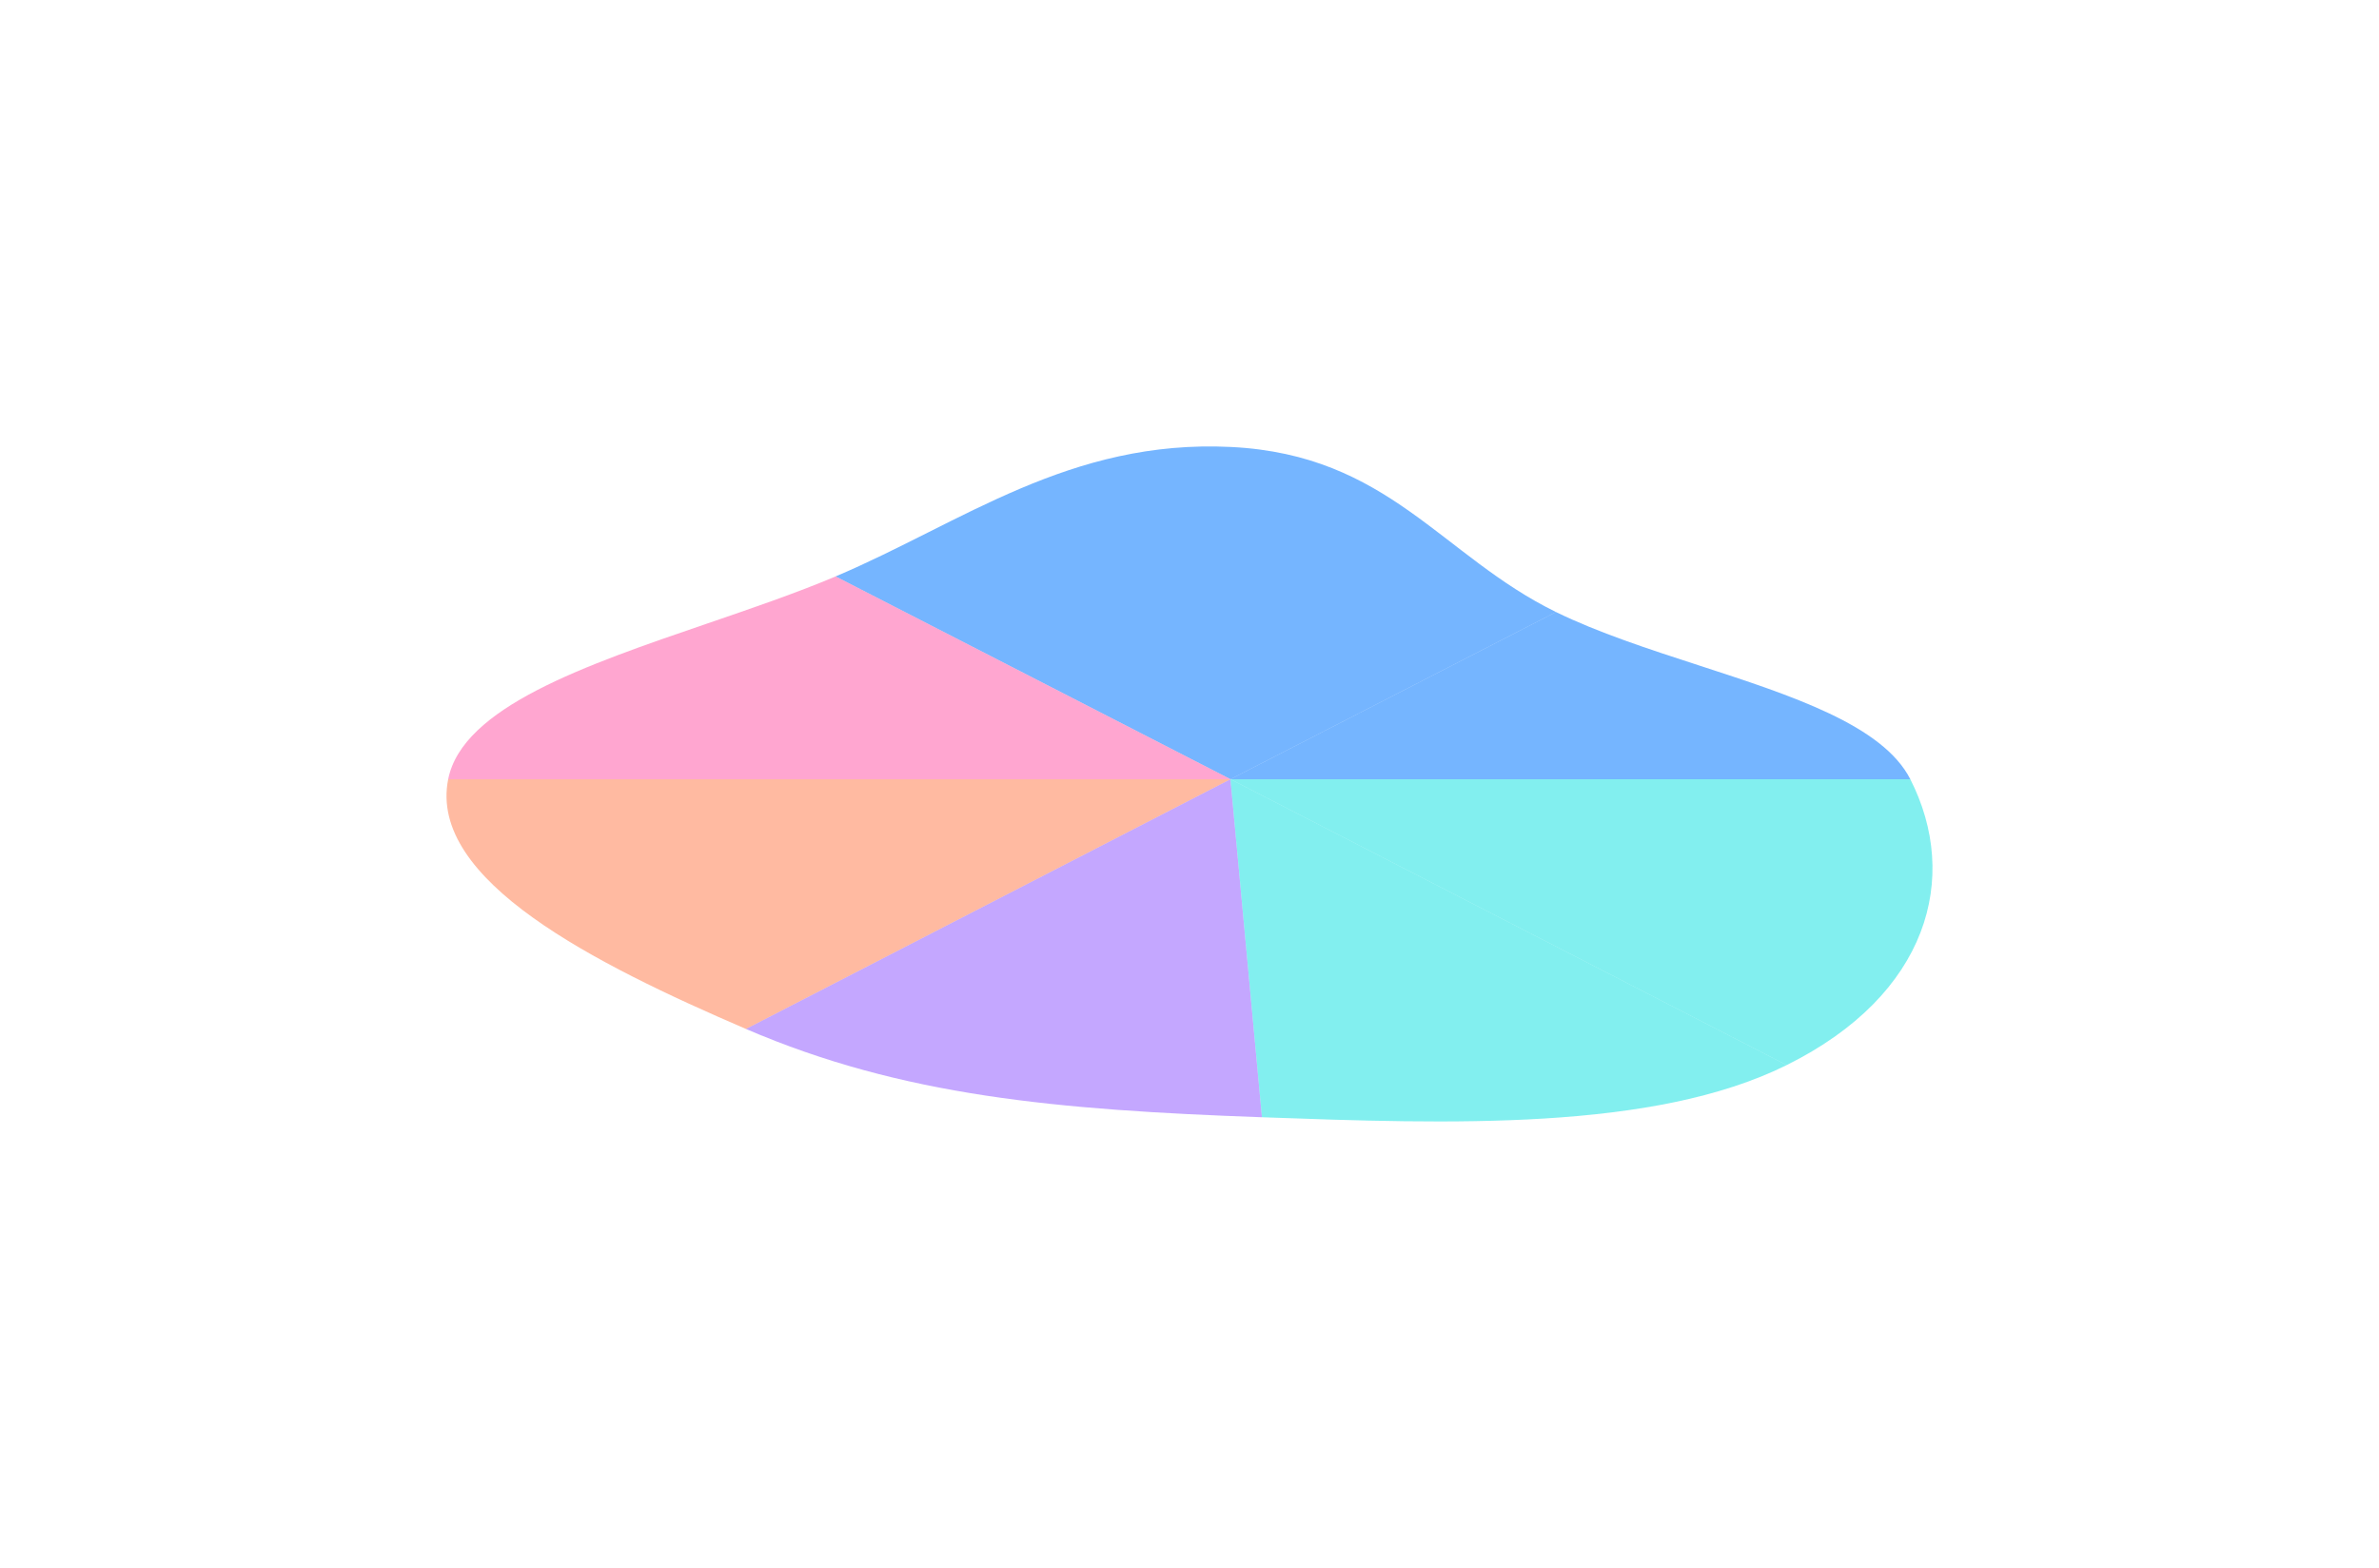 <svg width="1332" height="878" fill="none" xmlns="http://www.w3.org/2000/svg"><g filter="url(#a)"><path d="M871.22 342.735c-64.187-31.408-93.71-88.021-181.852-92.432-90.307-4.519-151.003 42.564-221.014 72.272l-.508.216 221.103 113.555 182.271-93.611z" fill="#0A7CFF" fill-opacity=".56"/><path d="m871.22 342.734-182.271 93.612h380.631c-15.4-30.249-66.23-46.779-118.482-63.77-27.957-9.091-56.32-18.314-79.878-29.842z" fill="#0A7CFF" fill-opacity=".56"/><path d="M688.949 436.346 467.846 322.791c-22.023 9.313-46.879 17.818-71.716 26.317-68.648 23.488-137.14 46.924-145.195 87.238h438.014z" fill="#FF469D" fill-opacity=".48"/><path d="M250.935 436.346c-11.303 56.565 81.991 103.387 166.739 139.86l271.275-139.86H250.935z" fill="#FF7847" fill-opacity=".51"/><path d="M1000.36 596.433c79.48-39.444 97.2-105.111 69.22-160.087H688.949l311.411 160.087z" fill="#00DFDF" fill-opacity=".49"/><path d="m688.949 436.346-271.275 139.86C505.307 613.92 592 621.532 706.54 625.642l.032.001-17.623-189.297z" fill="#73F" fill-opacity=".43"/><path d="M1000.36 596.433 688.949 436.346l17.623 189.297c104.731 3.757 219.086 7.86 293.788-29.21z" fill="#00DFDF" fill-opacity=".49"/></g><defs><filter id="a" x="0" y="0" width="1332" height="878" filterUnits="userSpaceOnUse" color-interpolation-filters="sRGB"><feFlood flood-opacity="0" result="BackgroundImageFix"/><feBlend in="SourceGraphic" in2="BackgroundImageFix" result="shape"/><feGaussianBlur stdDeviation="125" result="effect1_foregroundBlur_1200_2596"/></filter></defs></svg>